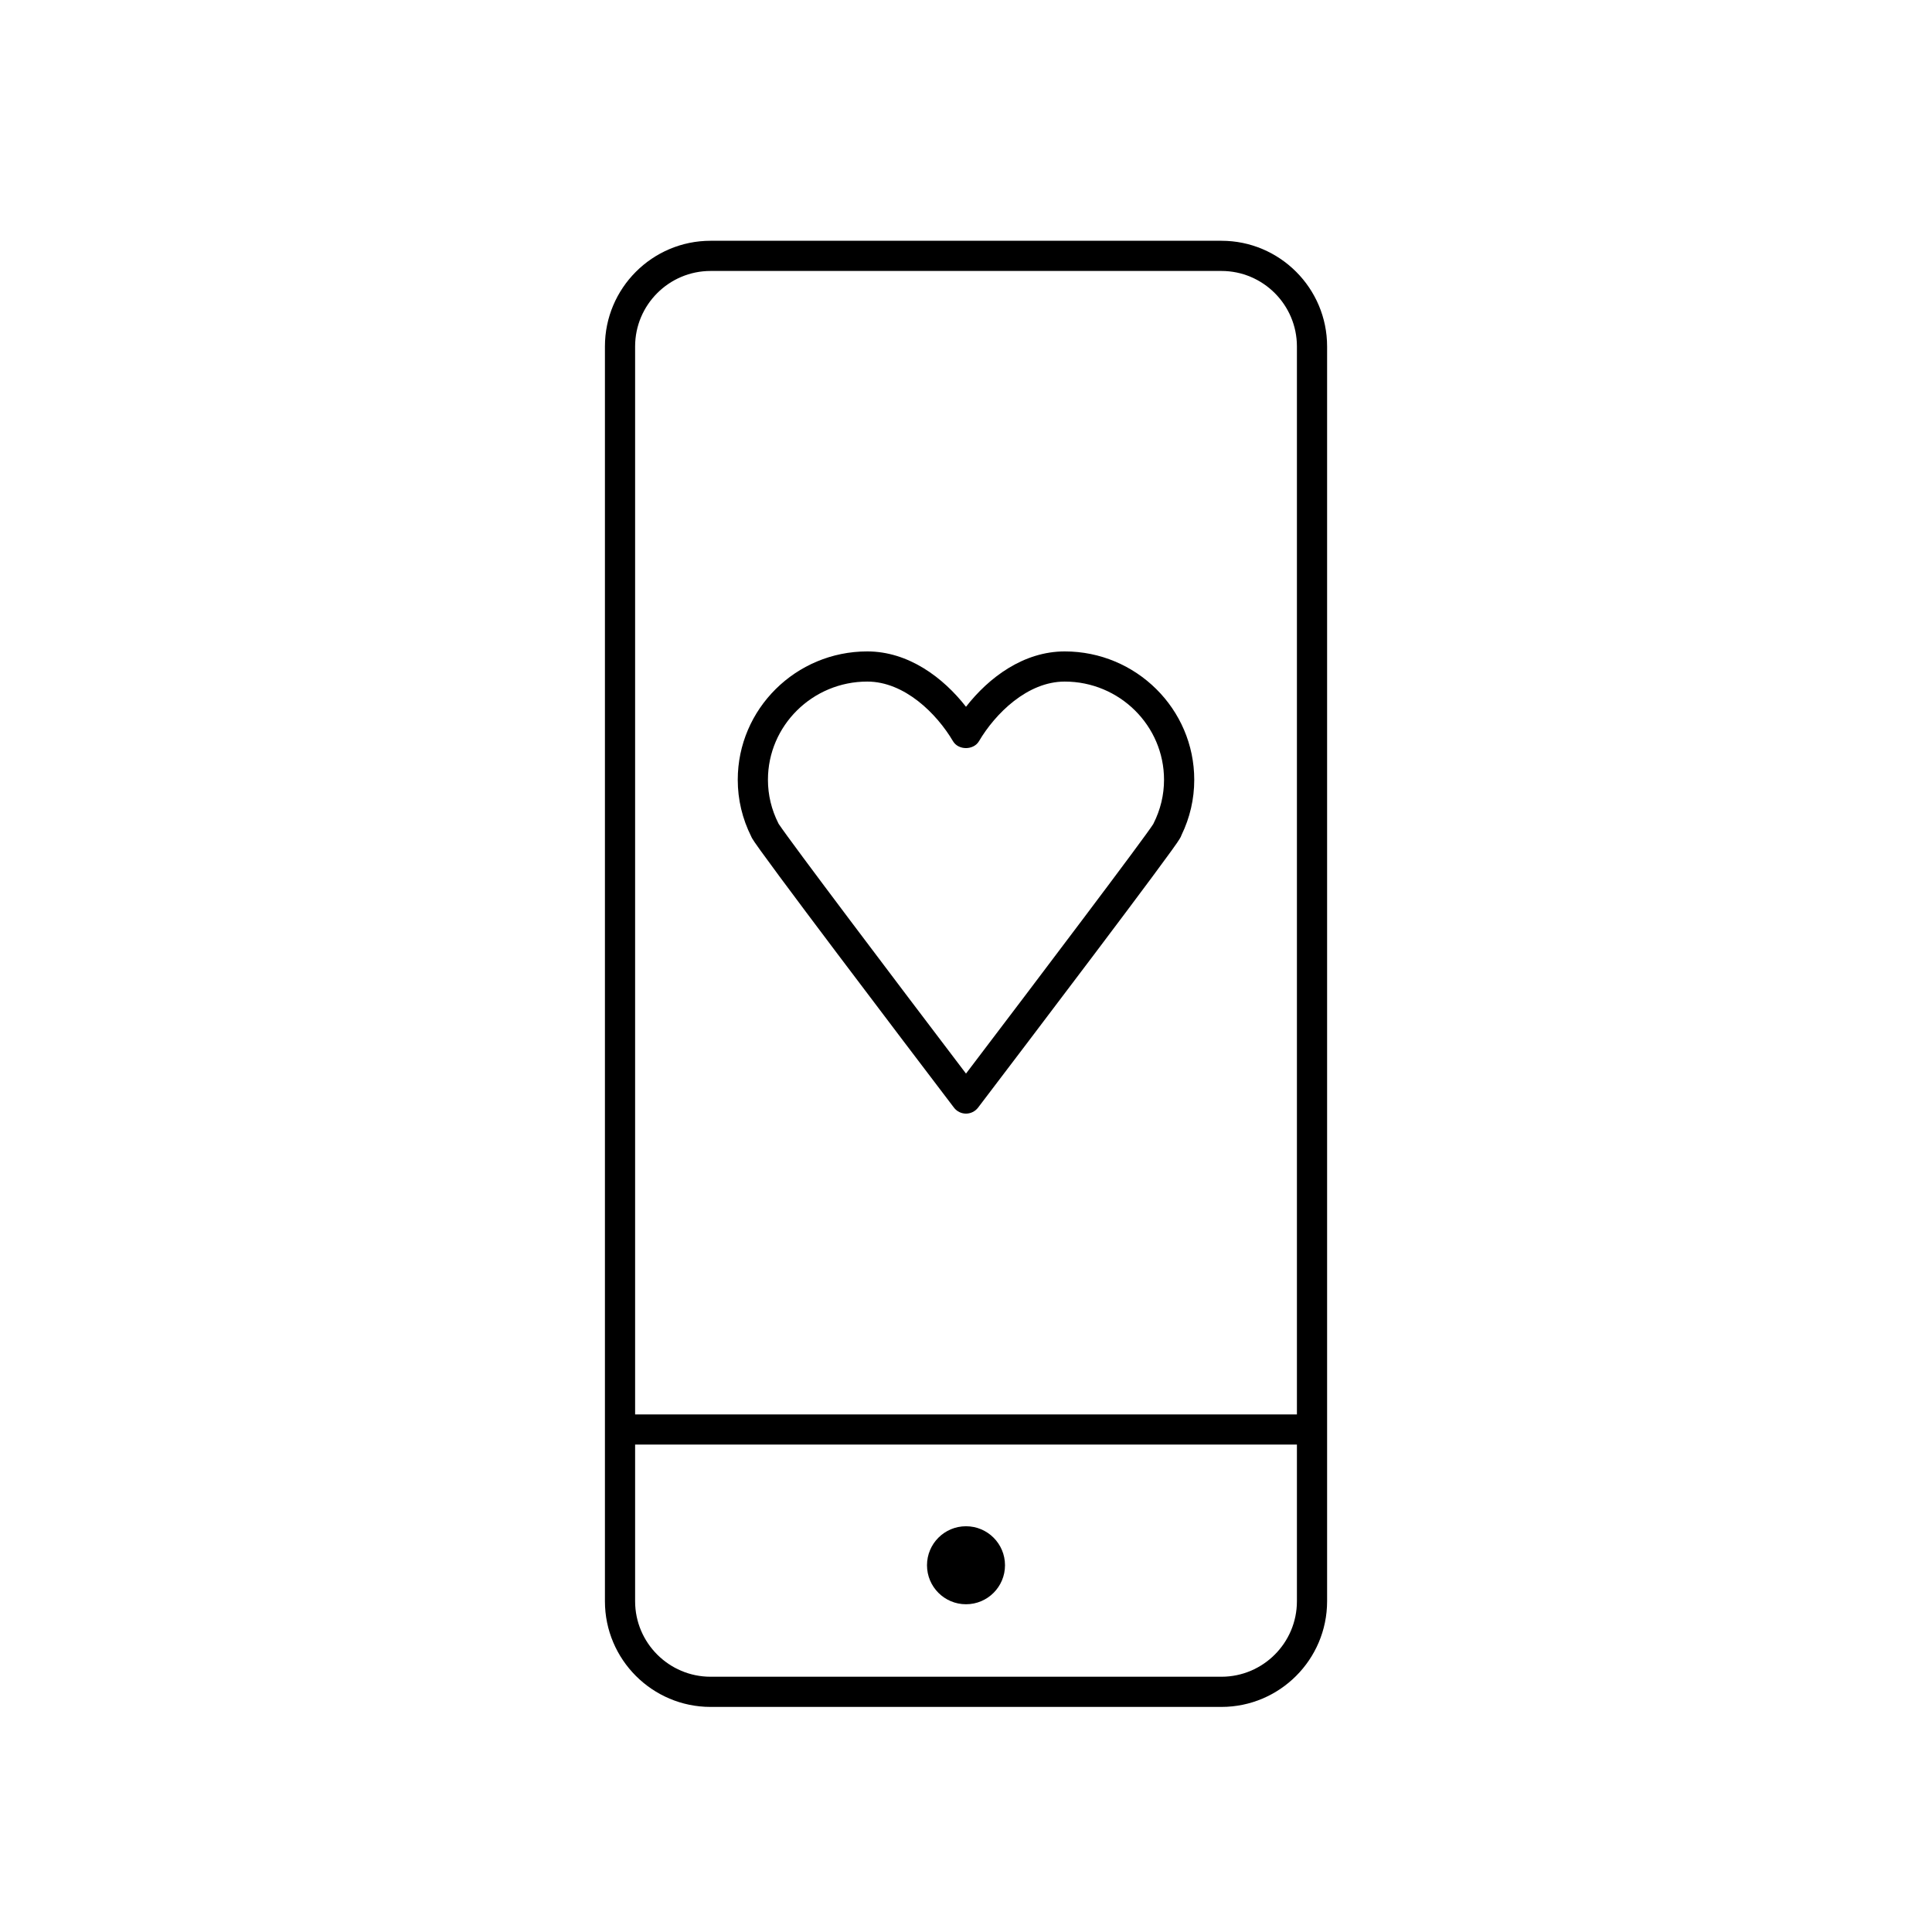 <?xml version="1.0" encoding="utf-8"?>
<!-- Generator: Adobe Illustrator 16.0.0, SVG Export Plug-In . SVG Version: 6.00 Build 0)  -->
<!DOCTYPE svg PUBLIC "-//W3C//DTD SVG 1.1//EN" "http://www.w3.org/Graphics/SVG/1.1/DTD/svg11.dtd">
<svg version="1.1" id="Layer_1" xmlns="http://www.w3.org/2000/svg" xmlns:xlink="http://www.w3.org/1999/xlink" x="0px" y="0px"
	 width="64px" height="64px" viewBox="0 0 64 64" enable-background="new 0 0 64 64" xml:space="preserve">
<g>
	<g>
		<path d="M40.461,56.544H23.539c-1.93,0-3.5-1.57-3.5-3.5V11.476c0-1.93,1.57-3.5,3.5-3.5h16.923c1.93,0,3.5,1.57,3.5,3.5v41.568
			C43.961,54.974,42.391,56.544,40.461,56.544z M23.539,8.976c-1.378,0-2.5,1.122-2.5,2.5v41.568c0,1.378,1.122,2.5,2.5,2.5h16.923
			c1.378,0,2.5-1.122,2.5-2.5V11.476c0-1.378-1.122-2.5-2.5-2.5H23.539z"/>
	</g>
	<g>
		<path d="M43.132,47.854H20.867c-0.276,0-0.5-0.224-0.5-0.5s0.224-0.5,0.5-0.5h22.265c0.276,0,0.5,0.224,0.5,0.5
			S43.408,47.854,43.132,47.854z"/>
	</g>
	<g>
		<circle cx="32" cy="51.851" r="1.292"/>
	</g>
	<g>
		<path fill="none" stroke="#000000" stroke-linecap="round" stroke-linejoin="round" stroke-miterlimit="10" d="M32,37.926"/>
	</g>
	<g>
		<path d="M32,36.89c-0.156,0-0.303-0.073-0.398-0.197c-1.52-1.998-6.493-8.546-6.693-8.932c-0.007-0.015-0.015-0.03-0.021-0.045
			c-0.298-0.594-0.449-1.228-0.449-1.884c0-2.345,1.924-4.253,4.29-4.253c1.363,0,2.514,0.864,3.271,1.834
			c0.756-0.971,1.906-1.834,3.271-1.834c2.365,0,4.29,1.908,4.29,4.253c0,0.637-0.142,1.253-0.423,1.833
			c-0.014,0.041-0.033,0.081-0.058,0.118c-0.189,0.364-5.162,6.913-6.682,8.911C32.303,36.816,32.156,36.89,32,36.89z
			 M25.795,27.293c0.441,0.659,3.771,5.067,6.205,8.271c2.498-3.287,5.937-7.84,6.202-8.265c0.003-0.007,0.006-0.014,0.01-0.02
			c0.231-0.458,0.348-0.945,0.348-1.448c0-1.793-1.476-3.253-3.29-3.253c-1.237,0-2.303,1.063-2.84,1.975
			c-0.18,0.304-0.682,0.305-0.861,0c-0.537-0.911-1.604-1.975-2.84-1.975c-1.814,0-3.29,1.459-3.29,3.253
			c0,0.504,0.117,0.991,0.348,1.447C25.791,27.283,25.793,27.288,25.795,27.293z"/>
	</g>
</g>
</svg>
